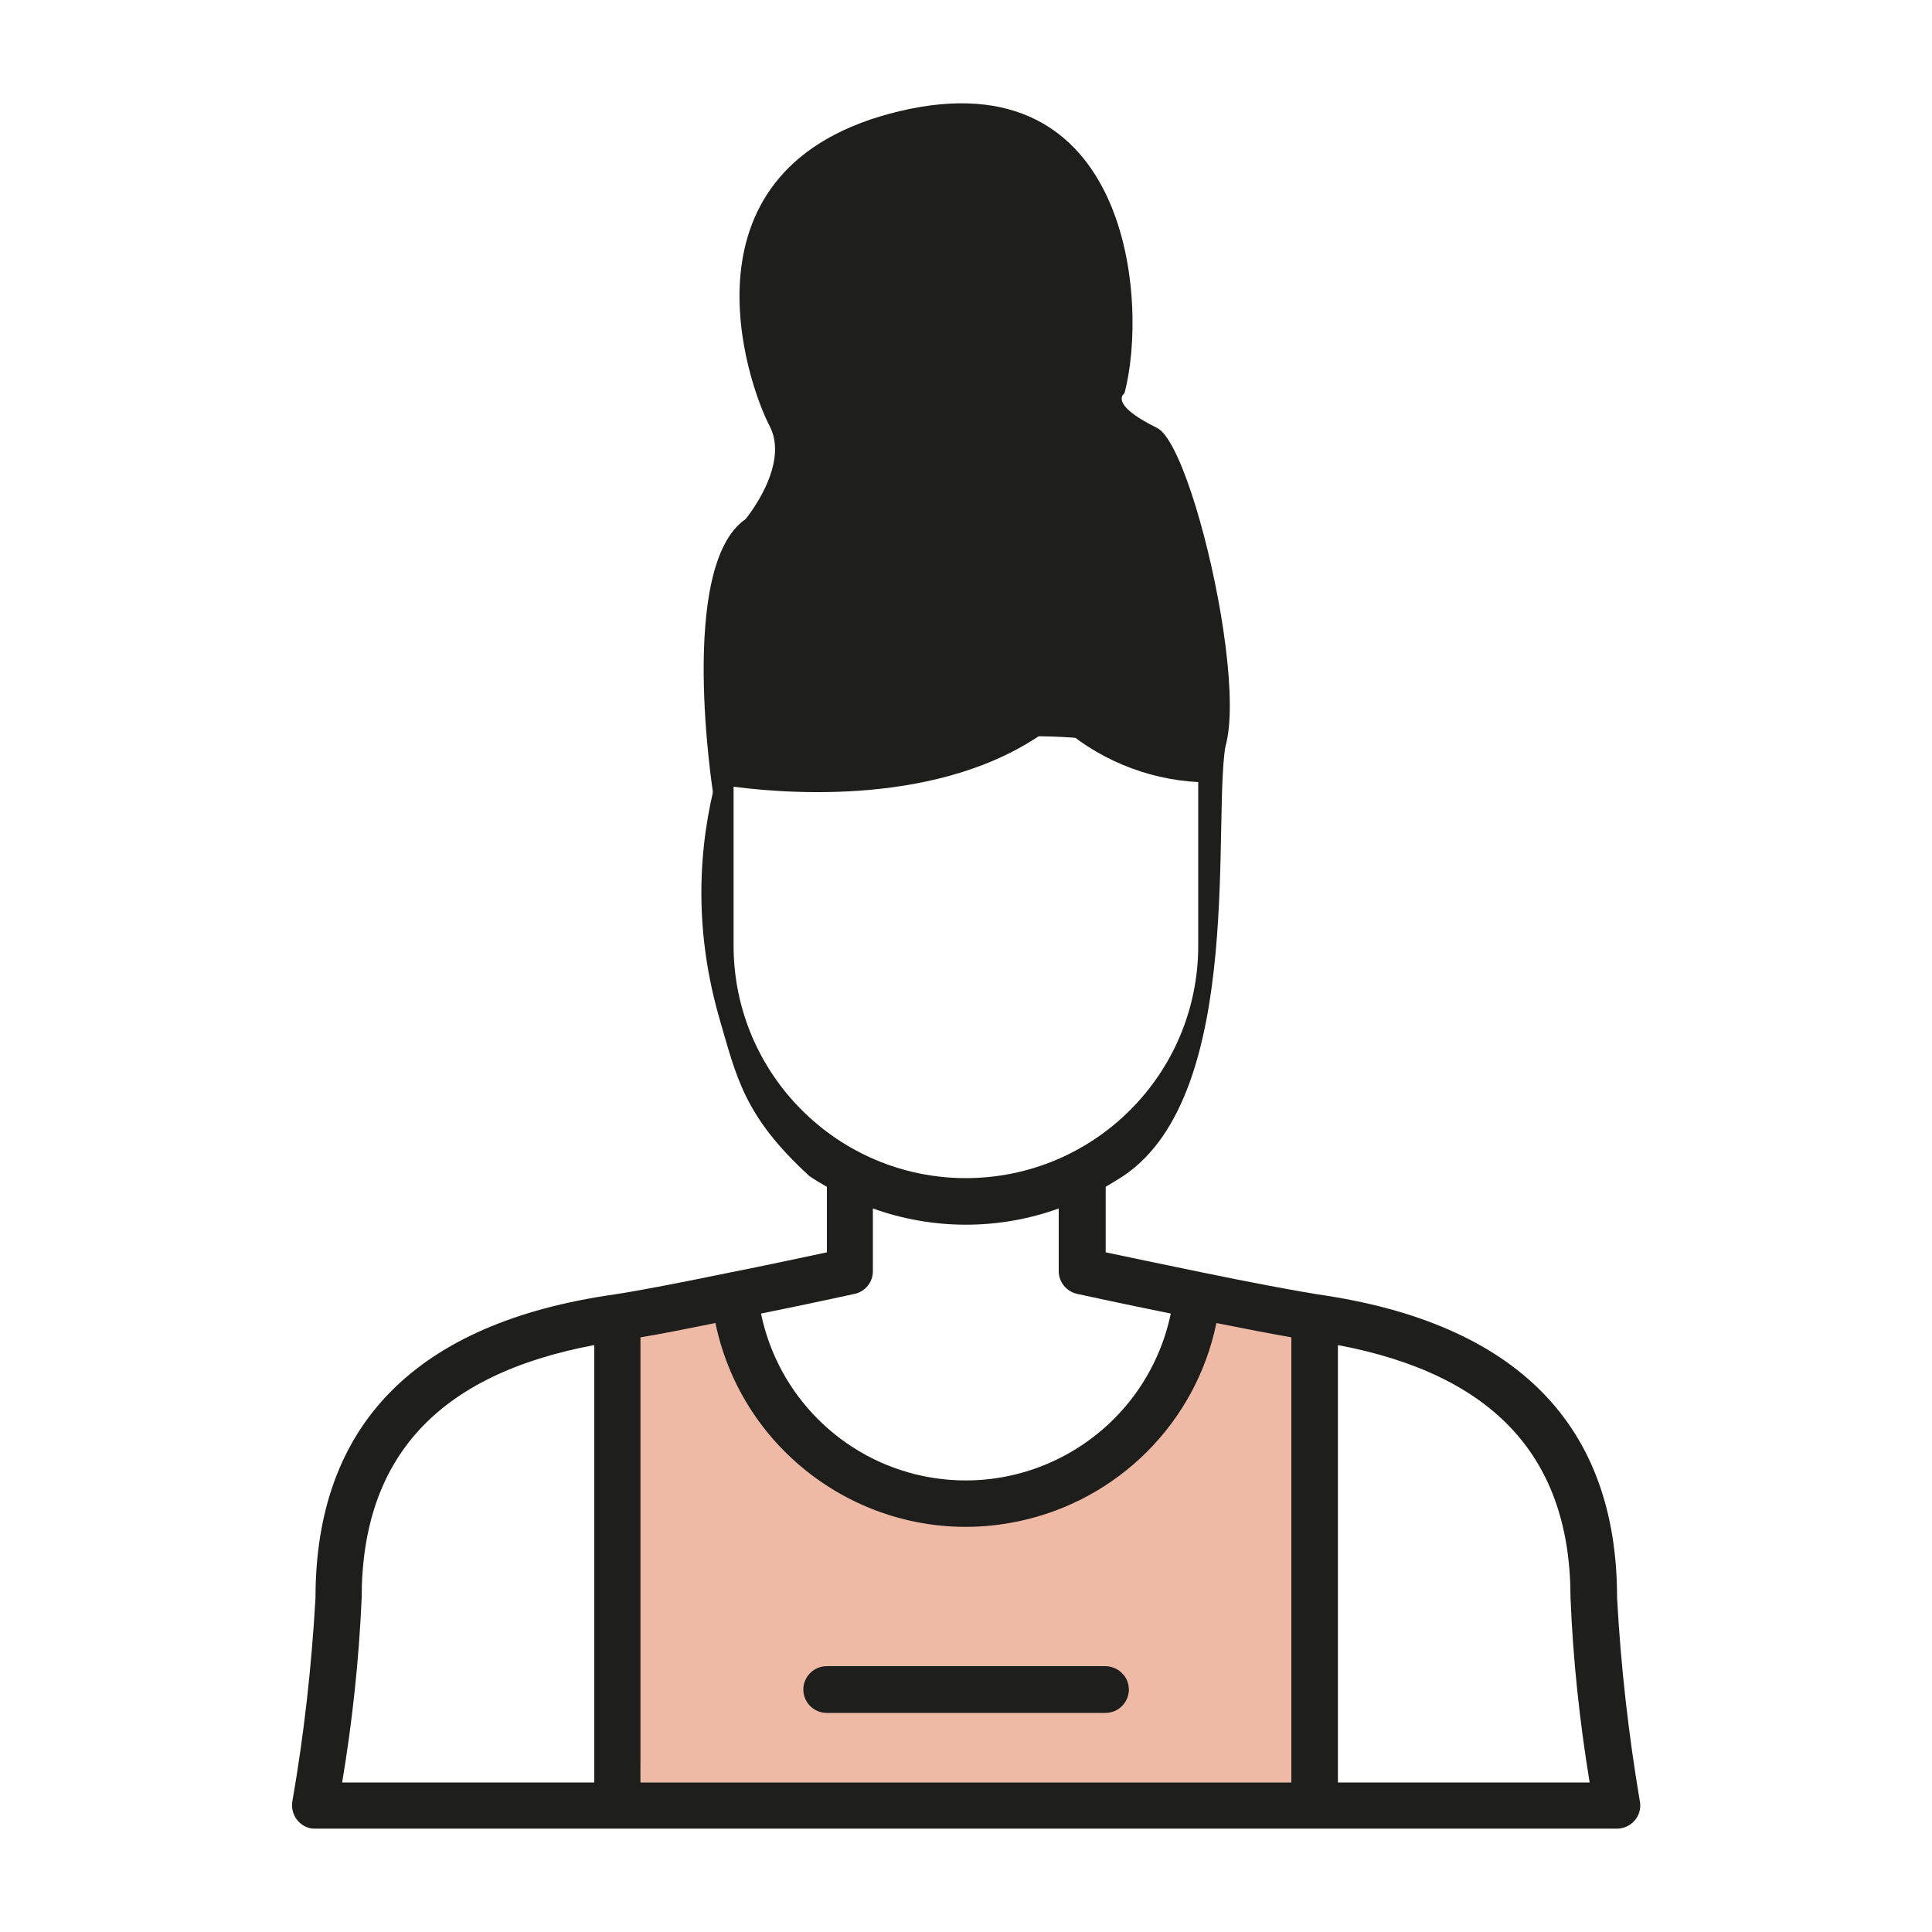 <?xml version="1.0" encoding="utf-8"?>
<!-- Generator: Adobe Illustrator 27.5.0, SVG Export Plug-In . SVG Version: 6.00 Build 0)  -->
<svg version="1.1" id="Capa_1" xmlns="http://www.w3.org/2000/svg" xmlns:xlink="http://www.w3.org/1999/xlink" x="0px" y="0px"
	 viewBox="0 0 100 100" style="enable-background:new 0 0 100 100;" xml:space="preserve">
<style type="text/css">
	.st0{fill:#EEBAA5;}
	.st1{fill:#1E1E1C;}
</style>
<g>
	<path class="st0" d="M32.64,69.16l4.39-0.68c0,0,4.54,11.55,13.07,9.61c8.54-1.94,11.41-8.46,11.57-10.08l5.82,0.62l-0.65,23.64
		H33.15L32.64,69.16z"/>
	<g>
		<g>
			<path class="st1" d="M38.59,26.87c0,0,2.32-2.79,1.24-4.83c-1.08-2.05-5.17-13.47,6.75-16.29s12.88,9.93,11.62,14.61
				c0,0-0.87,0.53,1.69,1.79c2.16,1.06,5.93,18.91,2.16,17.41c-9.95-3.99-25.14,1.5-25.14,1.5S35.05,29.29,38.59,26.87z"/>
			<g>
				<g>
					<path class="st1" d="M39.4,34.44c0.16,0.22-5.17,7.7-2.19,18.18c0.92,3.17,1.3,5.15,4.68,8.25c0.29,0.2,0.59,0.38,0.91,0.56
						v3.39c-1.1,0.23-3.01,0.65-5,1.04c-2.51,0.52-4.8,0.96-6,1.14c-10.27,1.46-15.47,6.75-15.47,15.7
						c-0.2,3.53-0.59,7.06-1.2,10.55c-0.1,0.65,0.33,1.28,0.99,1.39c0.07,0.01,0.13,0.01,0.2,0.01h67.37c0.66,0,1.21-0.53,1.21-1.2
						c0-0.07-0.01-0.13-0.02-0.2c-0.59-3.49-0.99-7.02-1.18-10.55c0-8.94-5.2-14.22-15.47-15.7c-1.2-0.19-3.49-0.62-6.01-1.14
						c-1.97-0.4-3.88-0.81-4.99-1.04v-3.39c0.3-0.19,0.61-0.36,0.91-0.56c6.43-4.3,4.53-18.98,5.35-22.58 M33.15,69.22
						c1.04-0.17,2.4-0.44,3.88-0.74c1.49,7.15,8.5,11.76,15.65,10.27c5.17-1.07,9.22-5.11,10.28-10.27c1.49,0.3,2.85,0.56,3.88,0.74
						v23.04H33.15V69.22z M37.97,48.94v-8.22c3.3,0.43,11.48,0.95,16.74-3.31c2.01,1.84,4.6,2.93,7.31,3.07v8.47
						c0,6.64-5.38,12.03-12.04,12.03C43.36,60.97,37.97,55.59,37.97,48.94z M44.24,66.97c0.55-0.12,0.94-0.61,0.94-1.17v-3.25
						c3.12,1.12,6.52,1.12,9.62,0v3.25c0,0.56,0.4,1.05,0.95,1.17c0,0,2.23,0.49,4.85,1.02c-1.23,5.87-6.96,9.62-12.82,8.41
						c-4.22-0.88-7.52-4.19-8.39-8.41C42.01,67.46,44.24,66.97,44.24,66.97z M18.72,82.71c0-7.27,3.94-11.57,12.04-13.09v22.64
						H17.71C18.24,89.09,18.58,85.9,18.72,82.71z M69.25,92.26V69.62c8.09,1.53,12.04,5.83,12.04,13.09
						c0.13,3.2,0.47,6.39,0.99,9.55H69.25z M58.43,87.45c0,0.66-0.54,1.21-1.21,1.21H42.79c-0.66,0-1.21-0.54-1.21-1.21
						c0-0.66,0.54-1.21,1.21-1.21h14.43C57.88,86.25,58.43,86.78,58.43,87.45z"/>
				</g>
			</g>
		</g>
	</g>
</g>
</svg>
